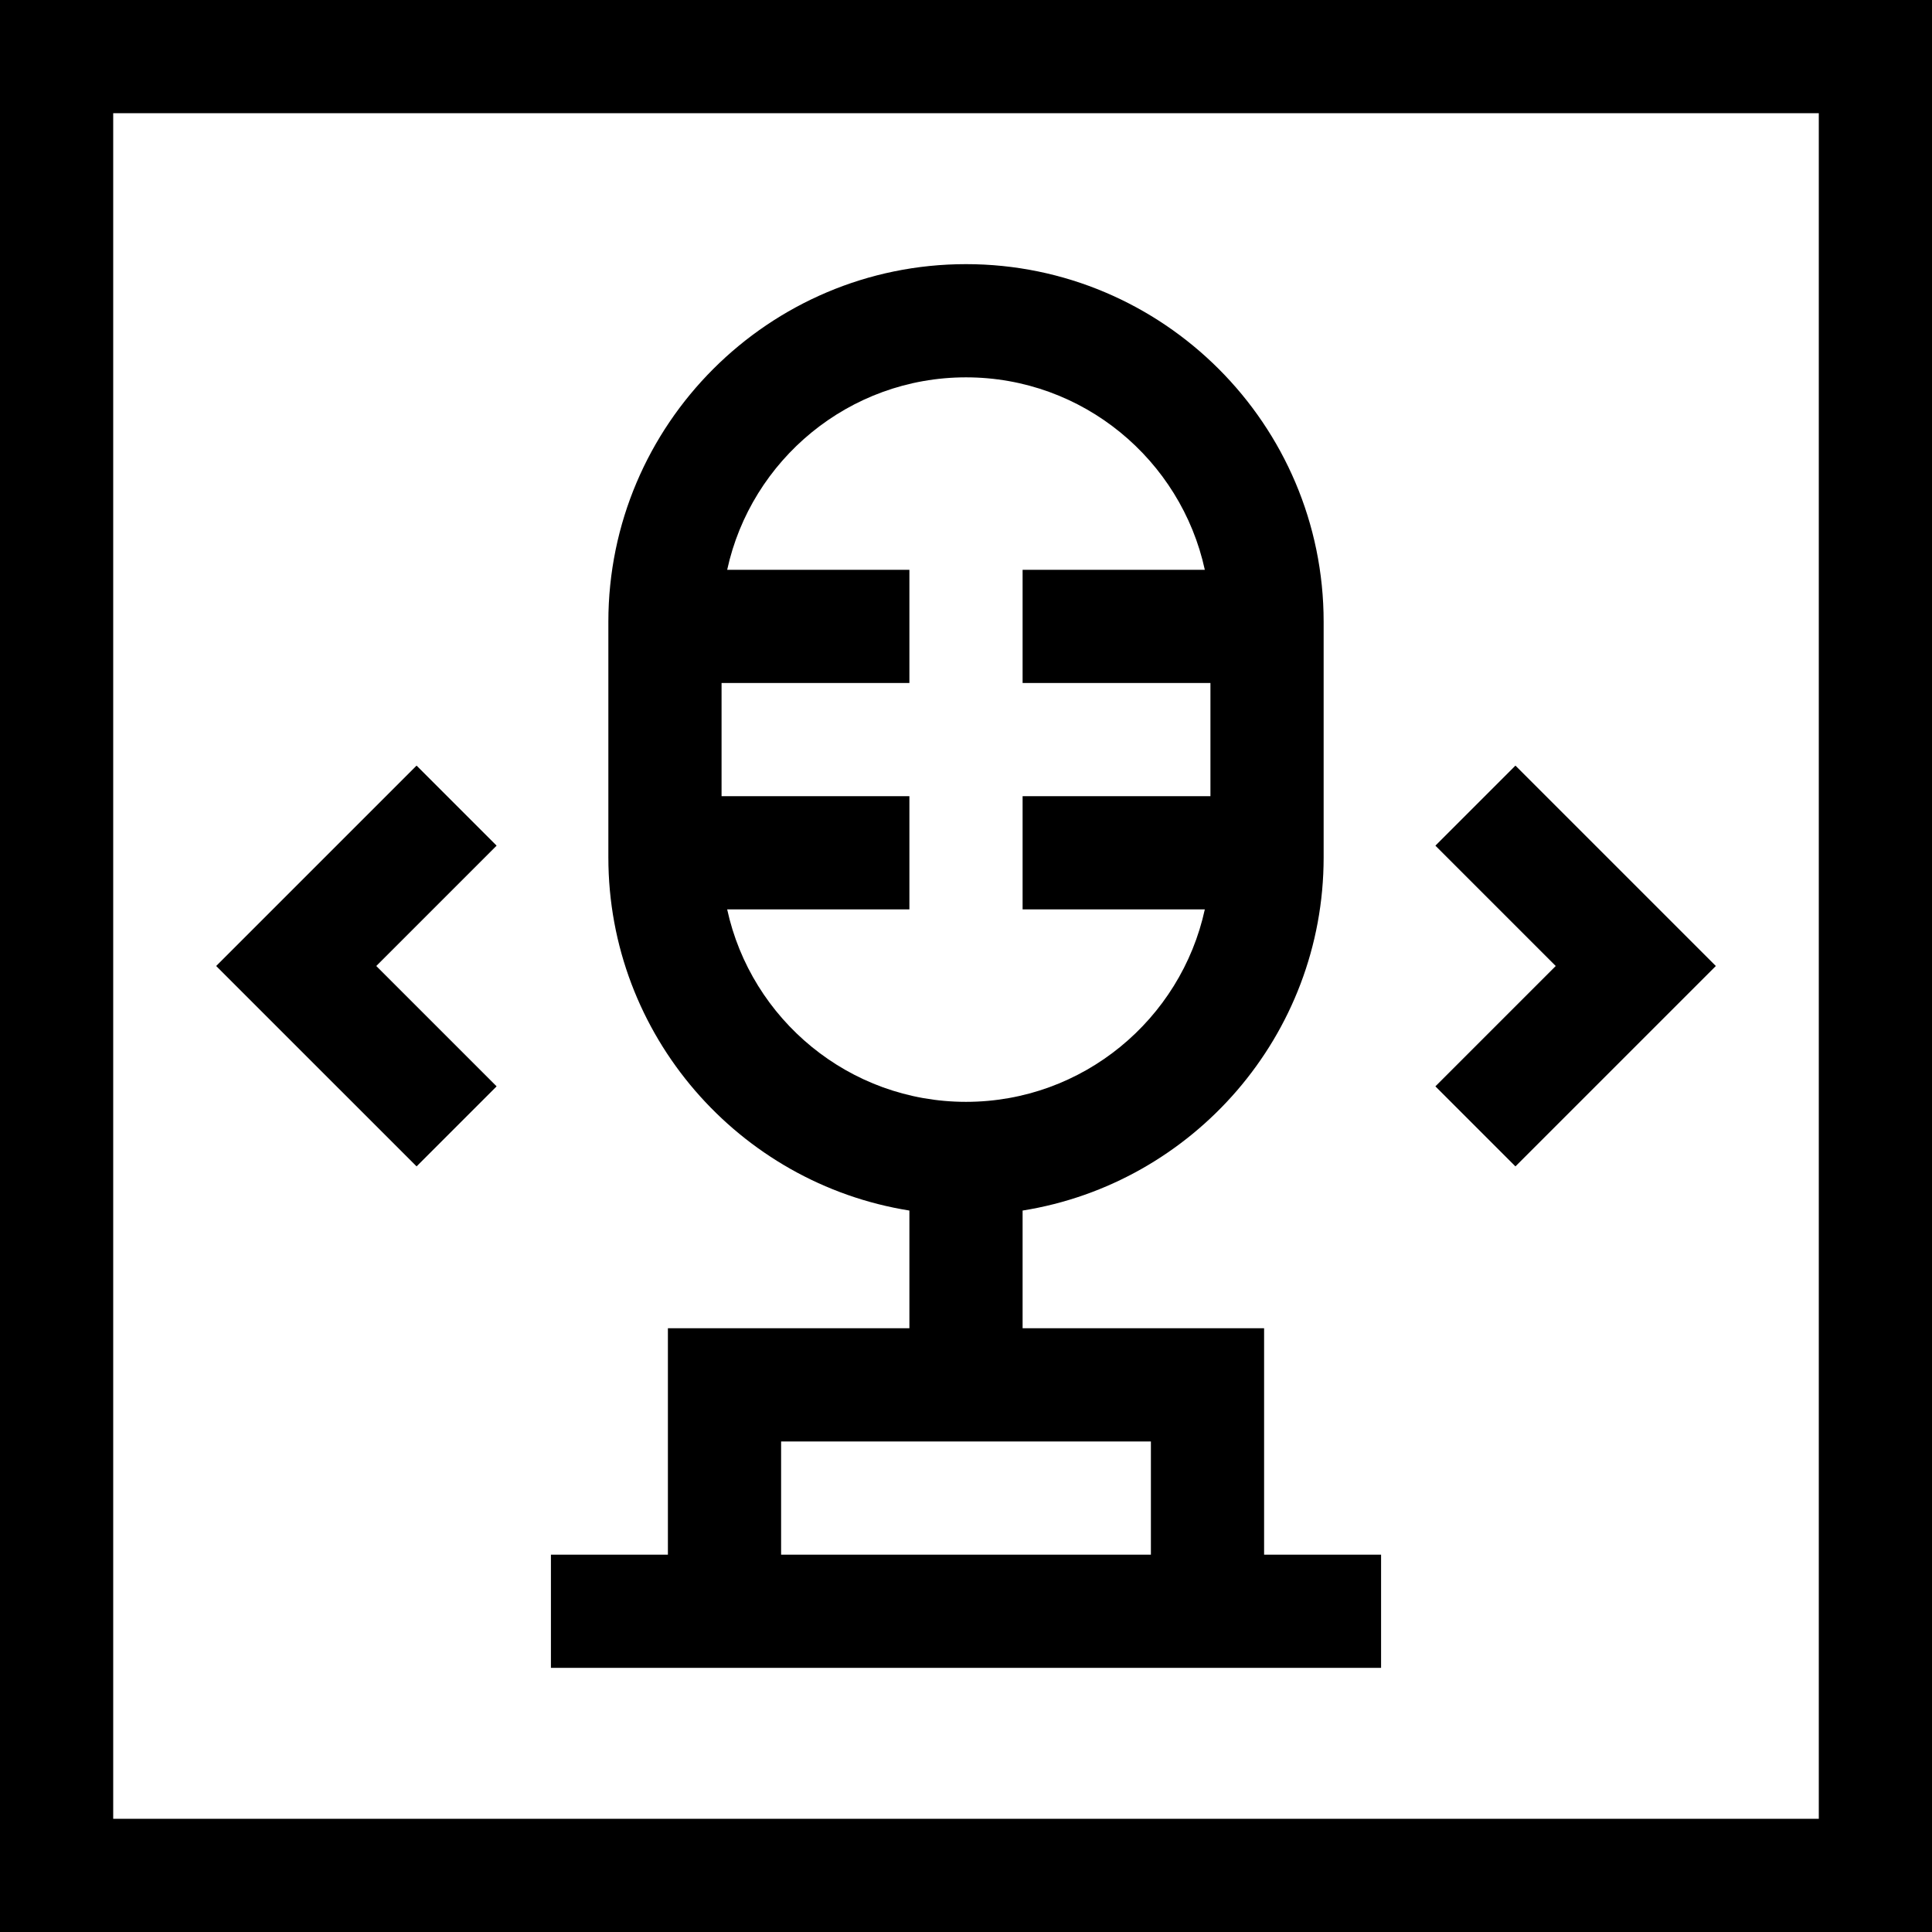 <svg id="Capa_1" enable-background="new 0 0 512 512" height="512" viewBox="0 0 512 512" width="512" xmlns="http://www.w3.org/2000/svg"><g><path d="m365.999 412h-31v-60h-64v-31.191c45.159-7.211 79.779-46.43 79.779-93.587v-62.443c0-52.261-42.518-94.778-94.779-94.778s-94.778 42.518-94.778 94.778v62.443c0 47.157 34.62 86.376 79.778 93.587v31.191h-63.998v60h-31v30h219.998zm-173.289-171h48.289v-30h-49.778v-30h49.778v-30h-48.289c6.335-29.12 32.299-51 63.289-51 30.991 0 56.955 21.88 63.29 51h-48.29v30h49.779v30h-49.779v30h48.29c-6.335 29.12-32.299 51-63.29 51-30.99 0-56.954-21.88-63.289-51zm14.291 141h97.998v30h-97.998z"/><path d="m0 0v512h512v-512zm482 482h-452v-452h452z"/><path d="m131.606 287.894-31.893-31.894 31.893-31.894-21.212-21.212-53.107 53.106 53.107 53.106z"/><path d="m401.606 309.106 53.107-53.106-53.107-53.106-21.212 21.212 31.893 31.894-31.893 31.894z"/></g></svg>